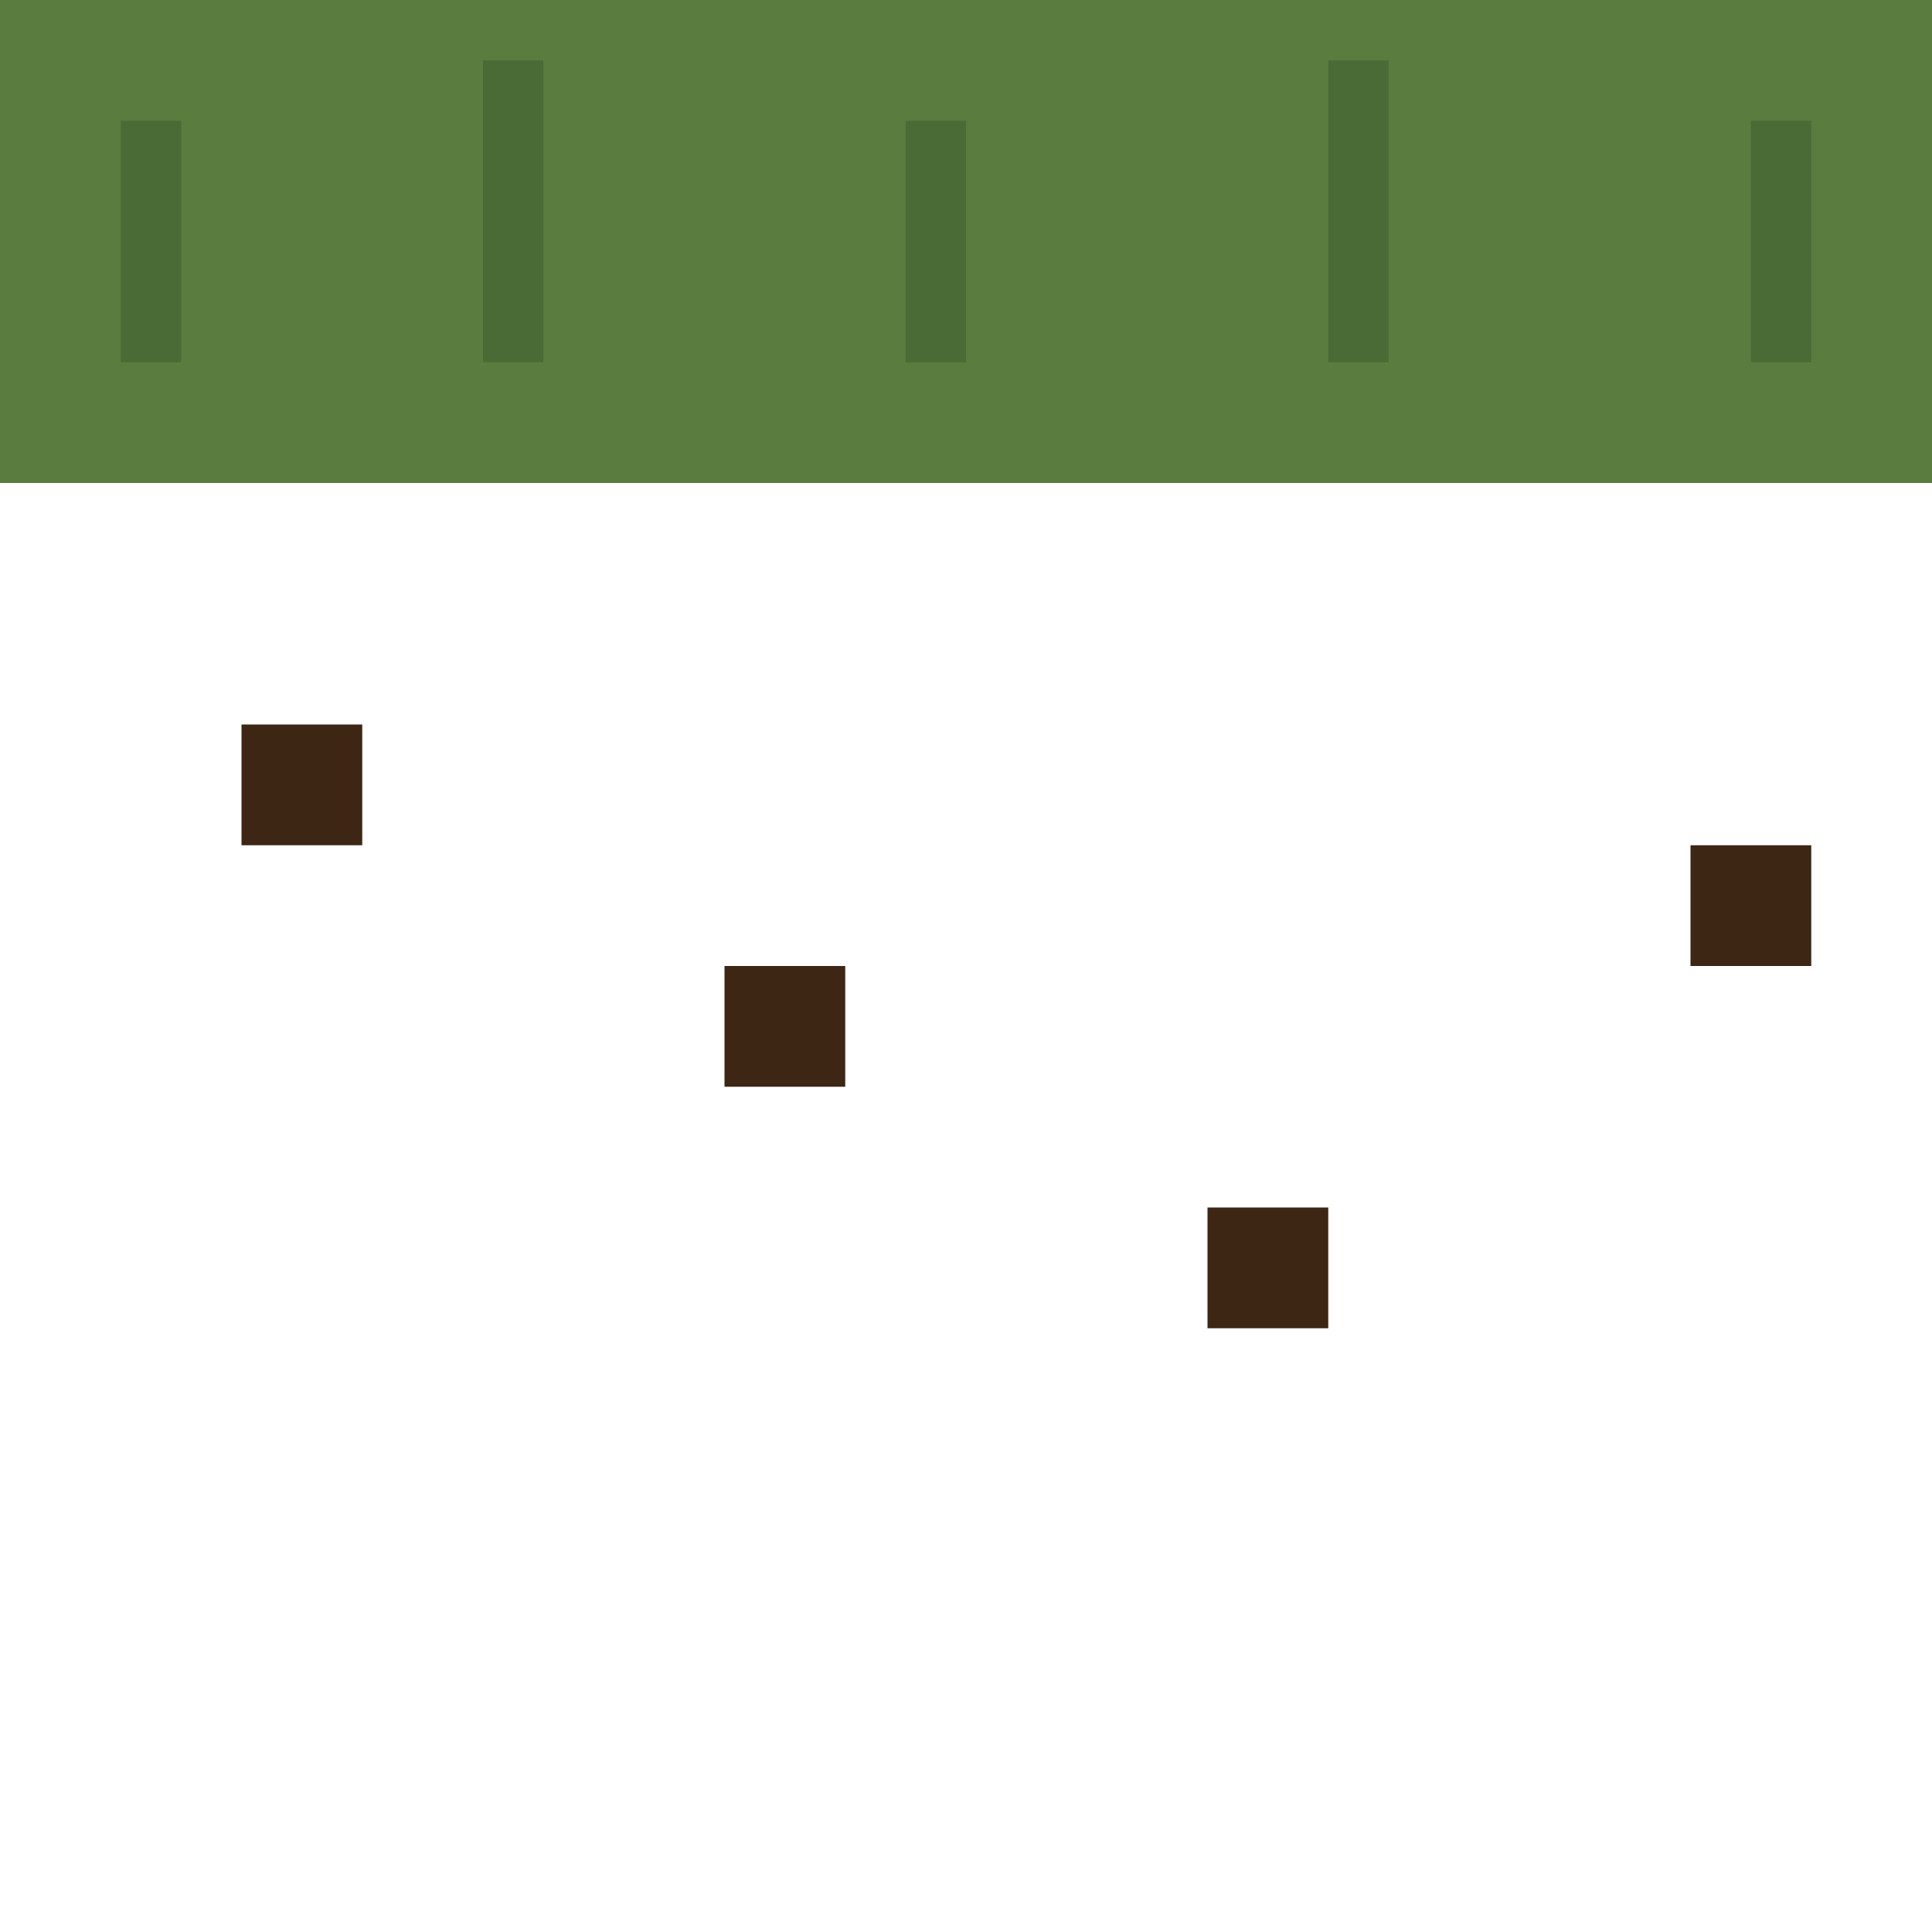 <svg width="32" height="32" viewBox="0 0 32 32" xmlns="http://www.w3.org/2000/svg">
  <!-- Ground tile with transparent background and grass on top -->
  <rect x="0" y="0" width="32" height="8" fill="#5a7c3e"/>
  <!-- Add some texture details -->
  <rect x="4" y="12" width="2" height="2" fill="#3d2614"/>
  <rect x="12" y="16" width="2" height="2" fill="#3d2614"/>
  <rect x="20" y="20" width="2" height="2" fill="#3d2614"/>
  <rect x="28" y="14" width="2" height="2" fill="#3d2614"/>
  <!-- Grass details -->
  <rect x="2" y="2" width="1" height="4" fill="#4a6b35"/>
  <rect x="8" y="1" width="1" height="5" fill="#4a6b35"/>
  <rect x="15" y="2" width="1" height="4" fill="#4a6b35"/>
  <rect x="22" y="1" width="1" height="5" fill="#4a6b35"/>
  <rect x="29" y="2" width="1" height="4" fill="#4a6b35"/>
</svg>